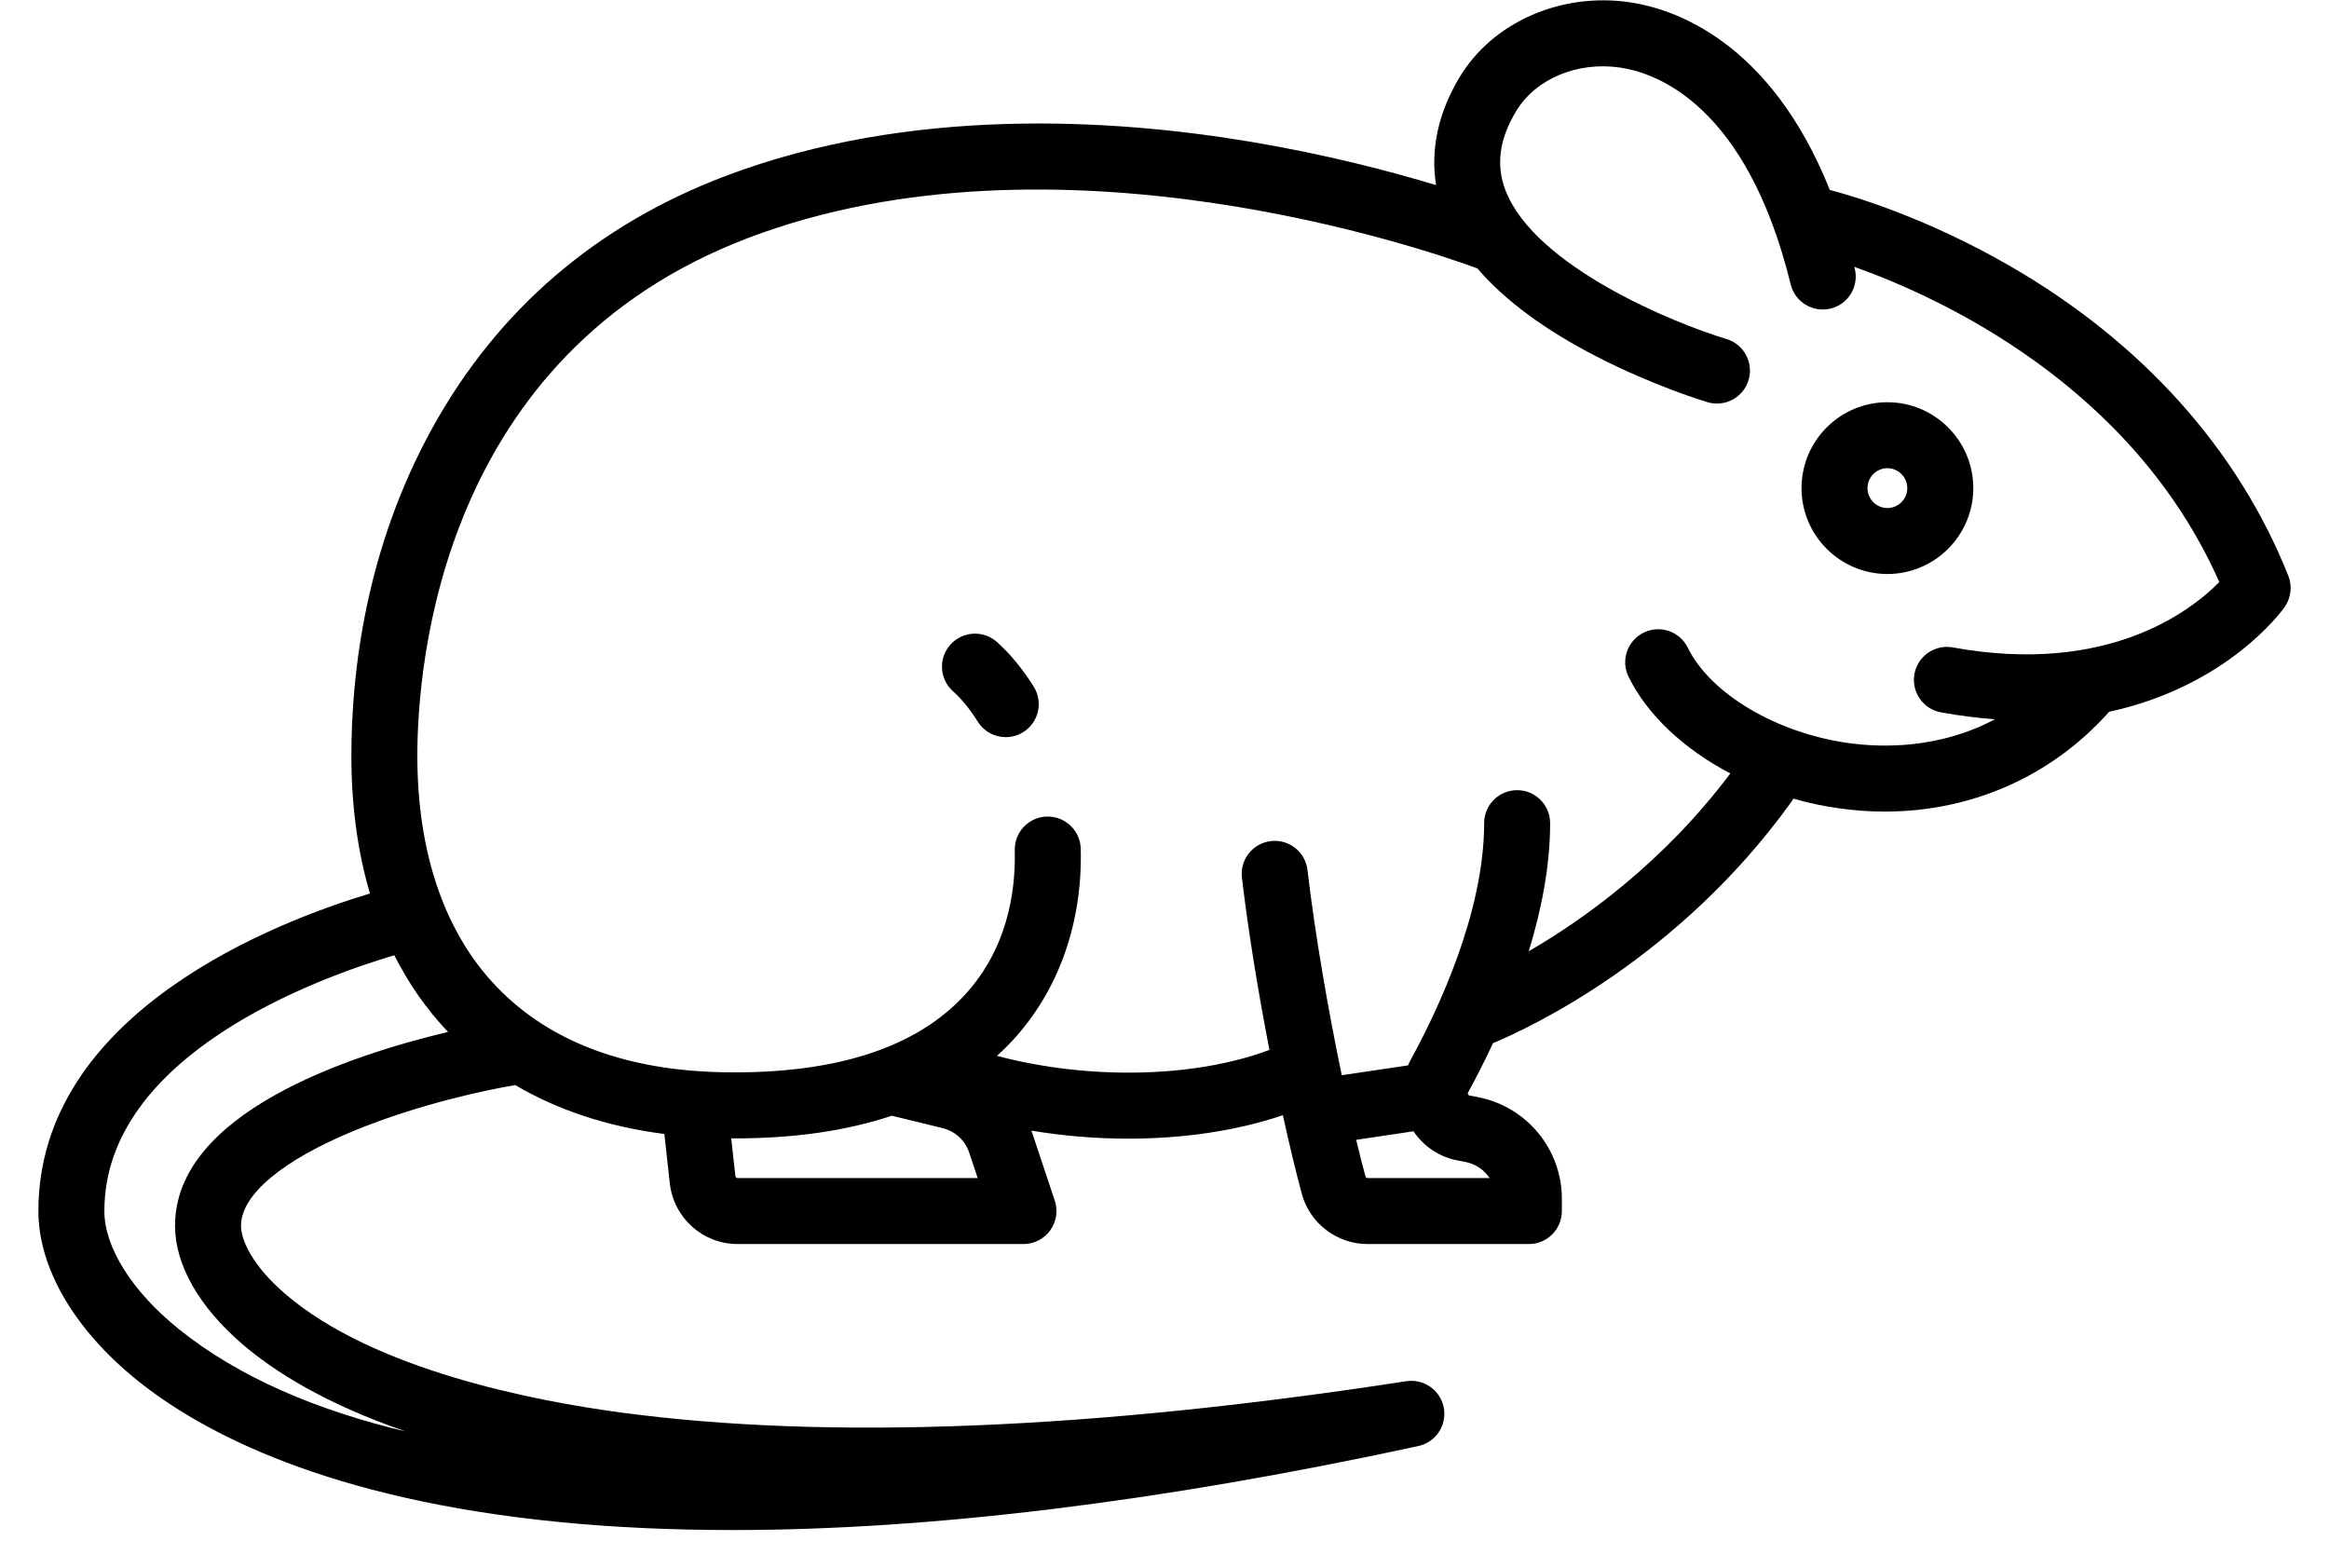<svg width="52" height="35" viewBox="0 0 52 35" xmlns="http://www.w3.org/2000/svg">
<path d="M21.22 14.392C21.491 14.089 21.957 14.063 22.26 14.334C22.558 14.601 22.834 14.936 23.08 15.33C23.296 15.675 23.191 16.129 22.846 16.345C22.725 16.421 22.59 16.457 22.456 16.457C22.211 16.457 21.971 16.335 21.831 16.111C21.658 15.835 21.472 15.606 21.277 15.432C20.974 15.16 20.948 14.695 21.22 14.392Z" />
<path d="M42.14 8.98C43.197 8.98 44.058 9.84 44.058 10.898C44.058 11.955 43.197 12.815 42.14 12.815C41.083 12.815 40.223 11.955 40.223 10.898C40.223 9.84 41.083 8.98 42.14 8.98ZM42.14 11.342C42.385 11.342 42.584 11.143 42.584 10.898C42.584 10.653 42.385 10.453 42.14 10.453C41.895 10.453 41.696 10.653 41.696 10.898C41.696 11.143 41.895 11.342 42.14 11.342Z"/>
<path d="M8.26 19.948C7.988 19.025 7.845 17.998 7.845 16.877C7.845 15.026 8.16 12.252 9.66 9.543C11.118 6.911 13.316 5.023 16.192 3.932C20.32 2.366 24.847 2.65 27.918 3.164C29.617 3.449 31.054 3.827 32.064 4.133C31.935 3.34 32.11 2.52 32.586 1.727C33.327 0.492 34.861 -0.18 36.403 0.053C37.363 0.198 39.52 0.904 40.855 4.241C41.315 4.36 42.971 4.837 44.883 5.942C47.823 7.641 49.97 10.032 51.092 12.857C51.183 13.088 51.152 13.349 51.009 13.553C50.941 13.65 49.728 15.32 47.087 15.892C47.081 15.901 47.074 15.909 47.067 15.918C45.783 17.344 44.007 18.119 42.084 18.119C41.748 18.119 41.408 18.095 41.066 18.047C40.716 17.999 40.372 17.925 40.038 17.829C40.022 17.861 40.004 17.892 39.982 17.922C37.471 21.403 34.159 22.945 33.335 23.289C33.137 23.714 32.944 24.087 32.778 24.39C32.774 24.397 32.767 24.41 32.776 24.43C32.787 24.453 32.807 24.457 32.815 24.459L32.998 24.494C34.084 24.703 34.872 25.657 34.872 26.763V27.037C34.872 27.444 34.543 27.774 34.136 27.774H30.536C29.85 27.774 29.245 27.313 29.066 26.654C28.937 26.177 28.791 25.573 28.643 24.897C27.618 25.246 26.422 25.421 25.19 25.421C24.472 25.421 23.742 25.361 23.028 25.242C23.031 25.251 23.035 25.259 23.038 25.268L23.55 26.805C23.625 27.029 23.587 27.276 23.449 27.468C23.31 27.66 23.088 27.774 22.851 27.774H16.47C15.692 27.774 15.041 27.191 14.955 26.418L14.833 25.317C13.567 25.154 12.452 24.784 11.505 24.225C10.85 24.333 9.361 24.65 7.931 25.234C6.311 25.897 5.381 26.674 5.381 27.365C5.381 27.692 5.642 28.265 6.376 28.894C8.346 30.584 11.922 31.276 13.878 31.537C18.488 32.154 24.382 31.919 31.399 30.836C31.791 30.776 32.163 31.039 32.236 31.43C32.308 31.822 32.056 32.2 31.667 32.284C25.894 33.532 20.763 34.159 16.357 34.159C15.008 34.159 13.726 34.101 12.515 33.983C7.321 33.477 4.506 31.979 3.059 30.812C1.66 29.683 0.857 28.307 0.857 27.038C0.857 22.599 6.19 20.569 8.26 19.948ZM30.488 26.268C30.495 26.292 30.517 26.301 30.536 26.301H33.259C33.138 26.119 32.947 25.985 32.719 25.941L32.536 25.906C32.135 25.828 31.784 25.591 31.559 25.257L30.28 25.447C30.352 25.75 30.422 26.026 30.488 26.268ZM16.419 26.256C16.422 26.282 16.444 26.301 16.47 26.301H21.829L21.64 25.734C21.548 25.459 21.325 25.254 21.044 25.185L19.912 24.909C18.905 25.245 17.736 25.415 16.41 25.415C16.382 25.415 16.354 25.414 16.326 25.414L16.419 26.256ZM16.171 23.939C18.561 23.978 20.334 23.435 21.435 22.323C22.488 21.261 22.68 19.922 22.657 18.985C22.646 18.578 22.968 18.24 23.374 18.23C23.381 18.23 23.387 18.23 23.393 18.23C23.792 18.23 24.119 18.547 24.13 18.948C24.173 20.677 23.588 22.244 22.482 23.36C22.41 23.433 22.335 23.503 22.259 23.572C24.288 24.112 26.664 24.07 28.343 23.44C28.098 22.181 27.873 20.817 27.729 19.595C27.681 19.191 27.97 18.825 28.375 18.778C28.778 18.729 29.145 19.019 29.192 19.423C29.365 20.892 29.659 22.572 29.958 24.005L31.436 23.786C31.452 23.751 31.467 23.715 31.486 23.681C32.102 22.558 33.137 20.374 33.137 18.377C33.137 17.97 33.466 17.641 33.873 17.641C34.28 17.641 34.61 17.97 34.61 18.377C34.61 19.342 34.412 20.326 34.132 21.238C35.365 20.522 37.144 19.252 38.633 17.268C37.603 16.726 36.781 15.966 36.361 15.109C36.182 14.744 36.333 14.303 36.699 14.124C37.064 13.944 37.505 14.096 37.684 14.461C38.188 15.489 39.662 16.364 41.269 16.589C42.035 16.695 43.297 16.717 44.543 16.058C44.159 16.03 43.758 15.98 43.337 15.904C42.937 15.831 42.671 15.447 42.744 15.047C42.817 14.647 43.2 14.381 43.6 14.454C47.059 15.083 48.916 13.64 49.551 12.994C47.608 8.611 43.345 6.649 41.401 5.957C41.405 5.971 41.409 5.985 41.412 5.999C41.509 6.394 41.267 6.793 40.872 6.889C40.477 6.986 40.078 6.744 39.981 6.349C39.002 2.352 36.999 1.633 36.182 1.51C35.224 1.365 34.286 1.757 33.849 2.485C33.473 3.111 33.397 3.689 33.614 4.252C34.276 5.958 37.398 7.224 38.546 7.568C38.935 7.684 39.157 8.094 39.041 8.484C38.945 8.804 38.652 9.01 38.335 9.01C38.265 9.01 38.194 9 38.124 8.979C38.076 8.965 36.927 8.619 35.647 7.96C34.481 7.359 33.593 6.701 32.985 5.992C31.923 5.6 23.596 2.699 16.714 5.309C9.85 7.913 9.318 14.821 9.318 16.876C9.318 19.053 9.935 20.84 11.102 22.044C12.286 23.266 13.991 23.903 16.171 23.939ZM3.984 29.666C5.332 30.753 7.084 31.489 9.064 31.96C7.263 31.342 6.124 30.619 5.417 30.013C4.444 29.178 3.908 28.238 3.908 27.366C3.908 24.854 7.775 23.569 10.004 23.038C9.528 22.539 9.127 21.967 8.804 21.327C7.117 21.825 2.33 23.547 2.33 27.038C2.33 27.848 2.949 28.83 3.984 29.666Z" />
</svg>
